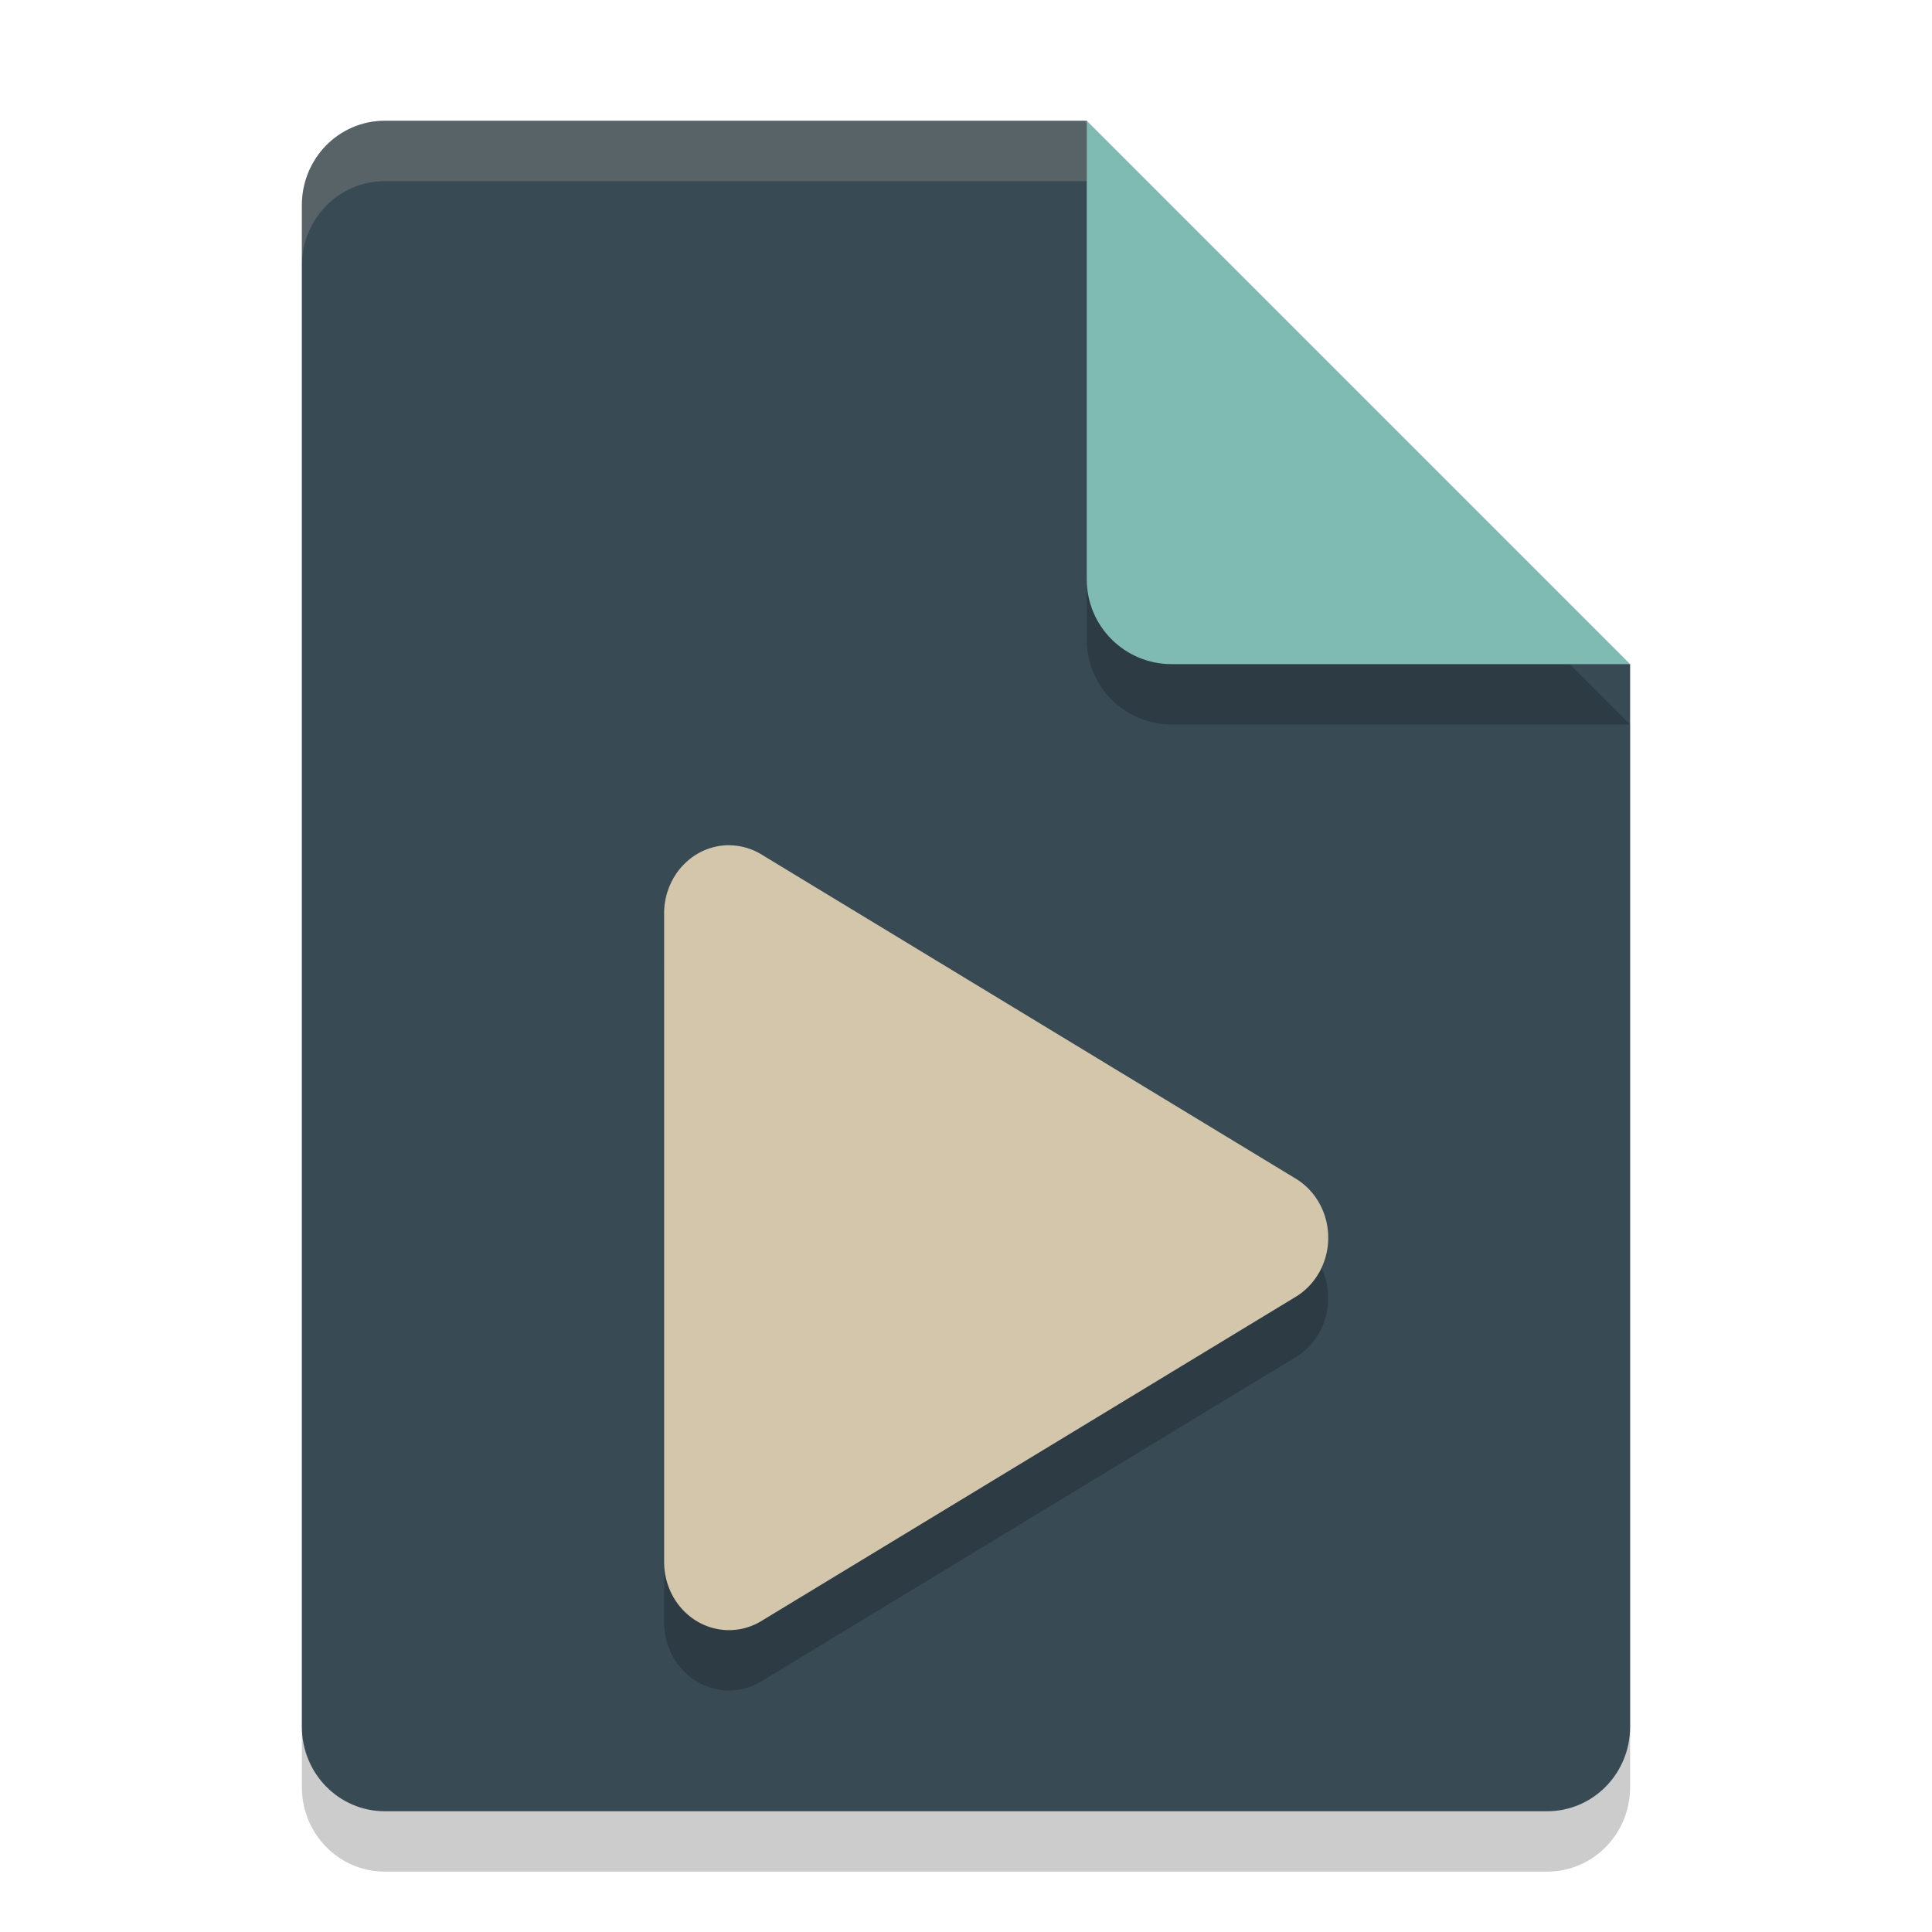 <svg xmlns="http://www.w3.org/2000/svg" width="32" height="32" version="1.1">
 <path style="opacity:0.2" d="M 6.375,3 C 5.613,3 5,3.624 5,4.4 V 29.6 C 5,30.375 5.613,31 6.375,31 h 19.25 C 26.386,31 27,30.375 27,29.6 V 12 L 20,10 18,3 Z"/>
 <path style="fill:#384b55" d="M 6.375,2 C 5.613,2 5,2.624 5,3.4 V 28.6 C 5,29.375 5.613,30 6.375,30 h 19.25 C 26.386,30 27,29.375 27,28.6 V 11 L 20,9 18,2 Z"/>
 <path style="opacity:0.2" d="M 27,12 18,3 v 7.594 C 18,11.373 18.628,12 19.406,12 Z"/>
 <path style="fill:#7fbbb3" d="M 27,11 18,2 V 9.594 C 18,10.373 18.628,11 19.406,11 Z"/>
 <path style="opacity:0.2;fill:#d3c6aa" d="M 6.375,2 C 5.613,2 5,2.625 5,3.4 v 1 C 5,3.625 5.613,3 6.375,3 H 18 V 2 Z"/>
 <path style="opacity:0.2" d="M 12.099,15 A 1.074,1.129 0 0 0 11,16.129 v 10.742 a 1.074,1.129 0 0 0 1.611,0.978 l 8.852,-5.371 a 1.074,1.129 0 0 0 0,-1.955 l -8.852,-5.371 a 1.074,1.129 0 0 0 -0.512,-0.151 z"/>
 <path style="fill:#d3c6aa" d="M 12.099,14 A 1.074,1.129 0 0 0 11,15.129 v 10.742 a 1.074,1.129 0 0 0 1.611,0.978 l 8.852,-5.371 a 1.074,1.129 0 0 0 0,-1.955 l -8.852,-5.371 a 1.074,1.129 0 0 0 -0.512,-0.151 z"/>
</svg>
